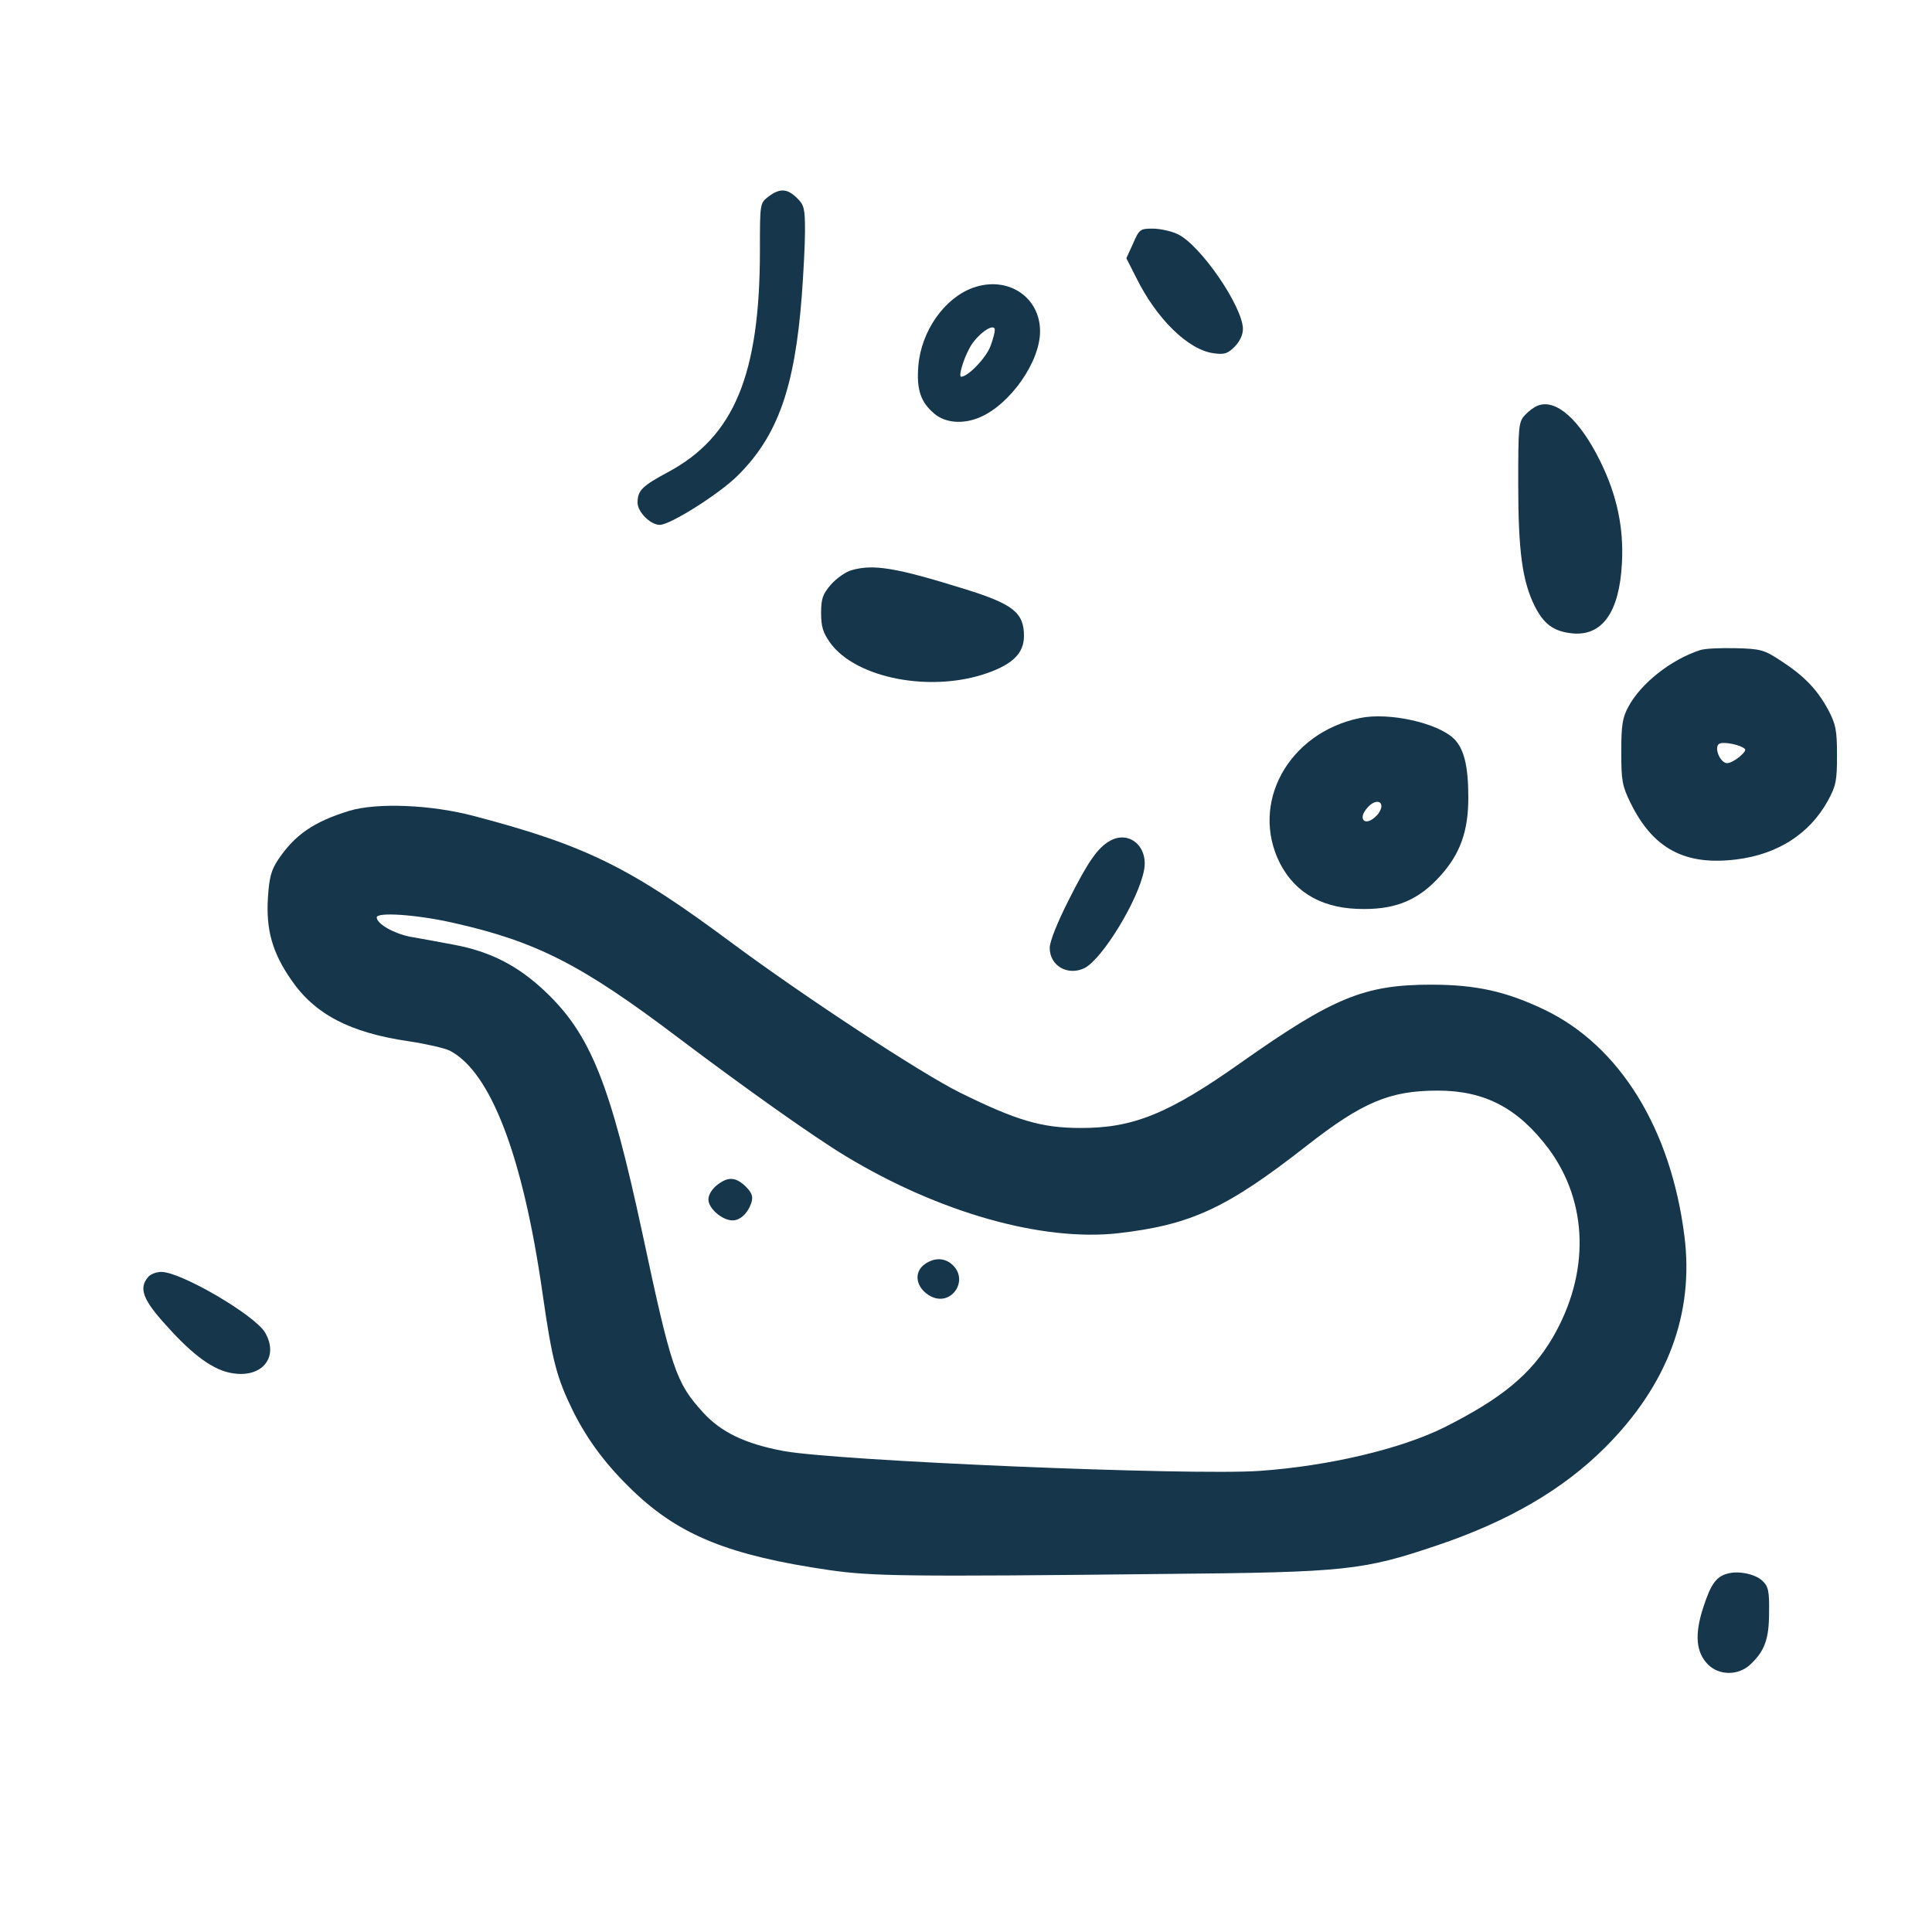 <?xml version="1.0" standalone="no"?>
<!DOCTYPE svg PUBLIC "-//W3C//DTD SVG 20010904//EN"
 "http://www.w3.org/TR/2001/REC-SVG-20010904/DTD/svg10.dtd">
<svg version="1.0" xmlns="http://www.w3.org/2000/svg"
 width="600pt" height="600pt" viewBox="0 0 600 600"
 preserveAspectRatio="xMidYMid meet">
<g transform="translate(0,600) scale(0.1,-0.1)"
fill="#16364b" stroke="none">
<path d="M2386 5389 c-26 -20 -26 -21 -26 -167 0 -385 -80 -578 -285 -688 -80
-43 -95 -57 -95 -95 0 -29 40 -69 69 -69 33 0 186 97 242 153 124 123 177 272
199 558 5 68 10 159 10 202 0 70 -3 81 -25 102 -30 30 -54 31 -89 4z"/>
<path d="M3519 5244 l-21 -46 31 -61 c63 -128 162 -224 240 -234 33 -5 44 -1
65 20 16 16 26 37 26 55 0 69 -132 262 -203 295 -19 9 -54 17 -77 17 -39 0
-42 -2 -61 -46z"/>
<path d="M3021 5106 c-88 -32 -160 -134 -169 -242 -6 -74 7 -113 50 -149 34
-29 90 -33 141 -11 94 40 187 172 187 267 0 108 -102 174 -209 135z m55 -181
c-14 -37 -70 -95 -91 -95 -9 0 6 53 27 91 21 38 70 75 77 58 2 -6 -4 -30 -13
-54z"/>
<path d="M4775 4740 c-11 -4 -29 -18 -40 -30 -19 -21 -20 -36 -20 -214 0 -209
13 -301 51 -378 29 -57 59 -79 117 -85 93 -9 146 66 154 217 6 111 -15 211
-67 317 -64 130 -138 196 -195 173z"/>
<path d="M2644 4229 c-18 -5 -46 -25 -63 -44 -26 -30 -31 -44 -31 -89 0 -42 6
-61 28 -92 80 -111 314 -156 489 -94 79 28 113 62 113 115 0 72 -33 99 -185
146 -212 66 -283 78 -351 58z"/>
<path d="M5280 3981 c-90 -29 -184 -103 -223 -176 -18 -33 -22 -56 -22 -140 0
-90 3 -106 29 -159 70 -142 169 -195 329 -175 128 16 226 79 283 181 26 48 29
62 29 143 0 78 -4 96 -27 140 -34 63 -74 105 -146 152 -53 35 -63 38 -142 40
-47 1 -96 -1 -110 -6z m139 -307 c8 -8 -37 -44 -55 -44 -22 0 -42 49 -25 60
13 8 67 -3 80 -16z"/>
<path d="M4223 3770 c-222 -46 -342 -265 -248 -451 49 -95 137 -143 262 -142
102 0 171 30 237 104 61 68 86 138 86 242 0 97 -13 151 -44 182 -50 50 -203
84 -293 65z m67 -274 c0 -8 -7 -22 -16 -30 -34 -35 -60 -10 -27 26 19 22 43
24 43 4z"/>
<path d="M1085 3482 c-111 -34 -170 -75 -222 -153 -21 -32 -27 -55 -31 -118
-6 -99 14 -169 71 -252 74 -109 183 -166 368 -193 53 -8 110 -21 126 -29 127
-66 227 -327 288 -754 30 -210 44 -262 95 -366 46 -92 106 -171 187 -248 144
-138 300 -200 608 -245 133 -19 234 -21 1045 -12 561 5 613 11 844 89 222 75
391 174 521 304 193 193 277 415 246 657 -42 333 -201 590 -434 702 -119 57
-213 78 -352 78 -207 0 -303 -39 -591 -242 -223 -158 -335 -204 -499 -203
-120 0 -198 23 -374 110 -118 58 -482 297 -706 463 -317 236 -455 304 -800
395 -134 36 -303 43 -390 17z m323 -348 c258 -58 399 -130 700 -358 211 -159
420 -307 516 -365 292 -177 612 -267 848 -241 226 26 337 77 585 271 175 137
260 172 408 172 146 0 249 -54 344 -180 124 -167 129 -388 13 -587 -67 -114
-158 -189 -337 -279 -135 -67 -359 -120 -573 -135 -217 -15 -1315 31 -1480 62
-117 22 -193 58 -249 120 -84 92 -98 134 -188 556 -100 465 -161 618 -303 752
-85 80 -170 123 -282 144 -47 9 -108 20 -137 25 -50 10 -103 40 -103 60 0 17
123 9 238 -17z"/>
<path d="M2226 2319 c-15 -12 -26 -30 -26 -44 0 -28 43 -65 75 -65 25 0 49 24
59 57 5 17 1 29 -18 48 -31 30 -55 32 -90 4z"/>
<path d="M2872 2074 c-37 -26 -27 -76 19 -100 62 -32 118 47 69 96 -24 24 -57
26 -88 4z"/>
<path d="M3446 3388 c-37 -21 -67 -64 -126 -181 -37 -73 -60 -131 -60 -151 0
-56 57 -88 109 -62 56 30 167 212 184 304 14 73 -47 125 -107 90z"/>
<path d="M460 2034 c-30 -35 -16 -71 57 -151 83 -93 148 -140 207 -148 92 -14
143 52 99 127 -32 54 -261 188 -322 188 -15 0 -34 -7 -41 -16z"/>
<path d="M5365 1113 c-35 -9 -52 -33 -75 -104 -28 -85 -23 -140 14 -178 35
-35 94 -35 131 -1 45 42 59 79 59 162 1 65 -2 81 -20 98 -21 21 -74 33 -109
23z"/>
</g>
</svg>
